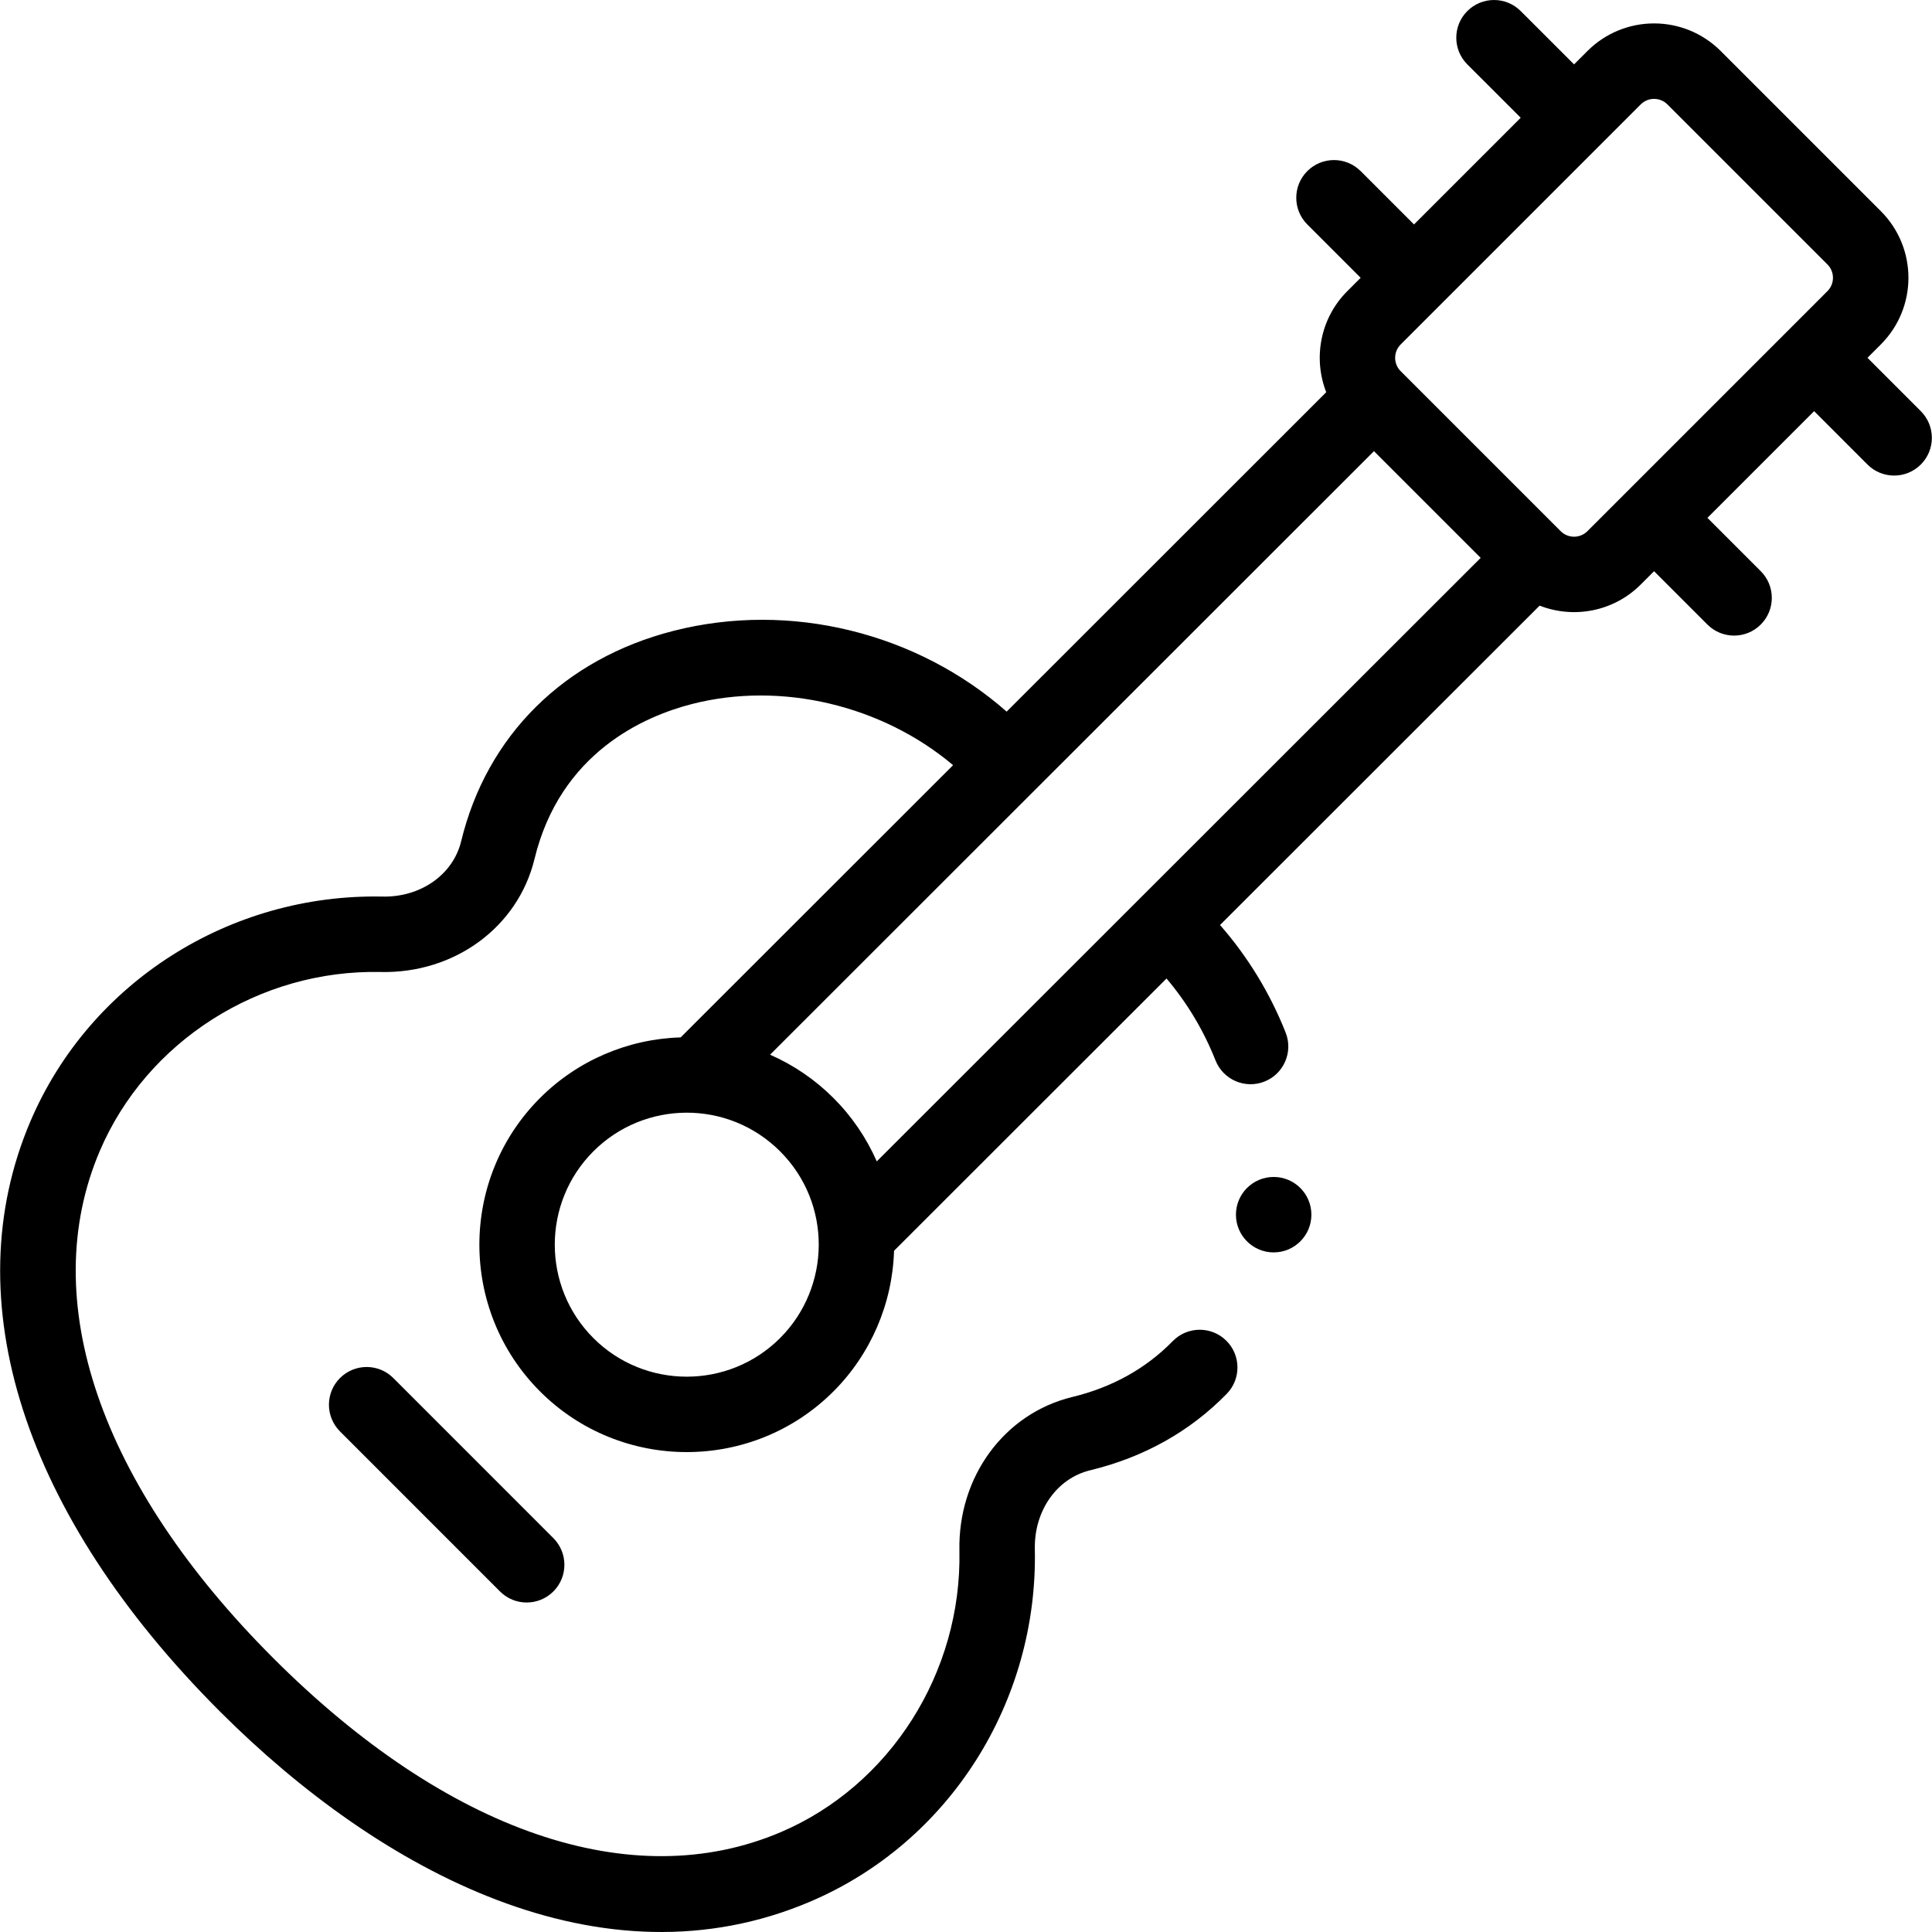 <svg id="Capa_1" enable-background="new 0 0 512.154 512.154" height="512" viewBox="0 0 512.154 512.154" width="512" xmlns="http://www.w3.org/2000/svg"><g><path d="m90.127 365.307c-3.906 3.905-3.906 10.236-.001 14.143l42.42 42.43c3.904 3.905 10.235 3.906 14.142.002 3.906-3.905 3.906-10.236.001-14.143l-42.42-42.43c-3.905-3.906-10.236-3.906-14.142-.002z"/><path d="m495.048 94.851 3.53-3.53c9.772-9.774 9.774-25.588 0-35.362l-42.42-42.419c-9.773-9.775-25.587-9.774-35.362-.001l-3.53 3.53-14.15-14.142c-3.907-3.903-10.237-3.901-14.143.004-3.904 3.906-3.902 10.238.004 14.143l14.146 14.139-28.286 28.286-14.14-14.14c-3.906-3.904-10.236-3.904-14.143 0-3.905 3.905-3.905 10.237 0 14.143l14.14 14.14-3.538 3.538c-7.229 7.226-9.089 17.821-5.588 26.794l-84.715 84.672c-23.793-20.934-57.385-29.319-88.332-21.405-28.974 7.407-49.484 27.737-56.272 55.77-2.148 8.845-10.744 14.902-20.905 14.662-40.282-.819-77.527 22.633-93.292 59.604-20.17 47.303-1.854 104.317 50.253 156.425 42.533 42.533 101.258 73.946 156.524 50.377 36.968-15.768 60.339-53.054 59.496-93.417-.213-10.165 5.818-18.76 14.666-20.902 14.247-3.452 26.426-10.27 36.197-20.263 3.86-3.949 3.79-10.28-.159-14.142-3.948-3.861-10.281-3.788-14.142.159-7.108 7.271-16.06 12.253-26.604 14.808-18.046 4.369-30.363 21.129-29.954 40.758.674 32.257-18.353 62.236-47.346 74.602-39.388 16.8-88.425-.011-134.535-46.122-46.035-46.034-62.801-95.035-45.999-134.438 12.387-29.051 42.313-48.17 74.479-47.453 19.592.424 36.376-11.901 40.758-29.944 6.832-28.217 29.115-37.866 41.789-41.107 23.761-6.074 50.434.423 69.177 16.221l-72.217 72.165c-13.957.409-27.342 6.118-37.28 16.066-21.438 21.439-21.439 56.331 0 77.783 21.444 21.443 56.337 21.444 77.786-.004 9.936-9.948 15.641-23.327 16.06-37.279l72.231-72.178c5.421 6.397 9.845 13.762 12.981 21.7 2.026 5.127 7.824 7.658 12.976 5.626 5.136-2.029 7.655-7.839 5.626-12.976-4.139-10.476-10.077-20.179-17.398-28.525l84.721-84.669c9.087 3.547 19.646 1.568 26.799-5.587l3.539-3.539 14.14 14.14c3.907 3.905 10.236 3.904 14.143 0 3.905-3.905 3.905-10.237 0-14.143l-14.14-14.14 28.286-28.286 14.139 14.146c3.902 3.904 10.235 3.91 14.143.004 3.906-3.904 3.908-10.236.004-14.143zm-288.252 259.857c-13.647 13.646-35.853 13.646-49.496.002-13.644-13.651-13.645-35.857.001-49.504 13.532-13.546 35.714-13.777 49.499.008 13.802 13.788 13.506 35.968-.004 49.494zm25.625-46.835c-2.724-6.214-6.593-11.921-11.483-16.806-4.887-4.886-10.593-8.754-16.801-11.477.109-.109 159.625-159.528 160.089-159.991l28.287 28.287c-6.369 6.364-158.248 158.144-160.092 159.987zm252.014-230.695c-9.318 9.318-55.478 55.479-63.64 63.641-1.947 1.947-5.12 1.943-7.073-.007l-42.418-42.418c-1.95-1.953-1.953-5.126-.006-7.074 8.165-8.165 54.376-54.375 63.64-63.639 1.953-1.954 5.121-1.957 7.077 0l42.421 42.42c1.953 1.953 1.957 5.121-.001 7.077z"/><circle cx="337.636" cy="322" r="10"/></g></svg>